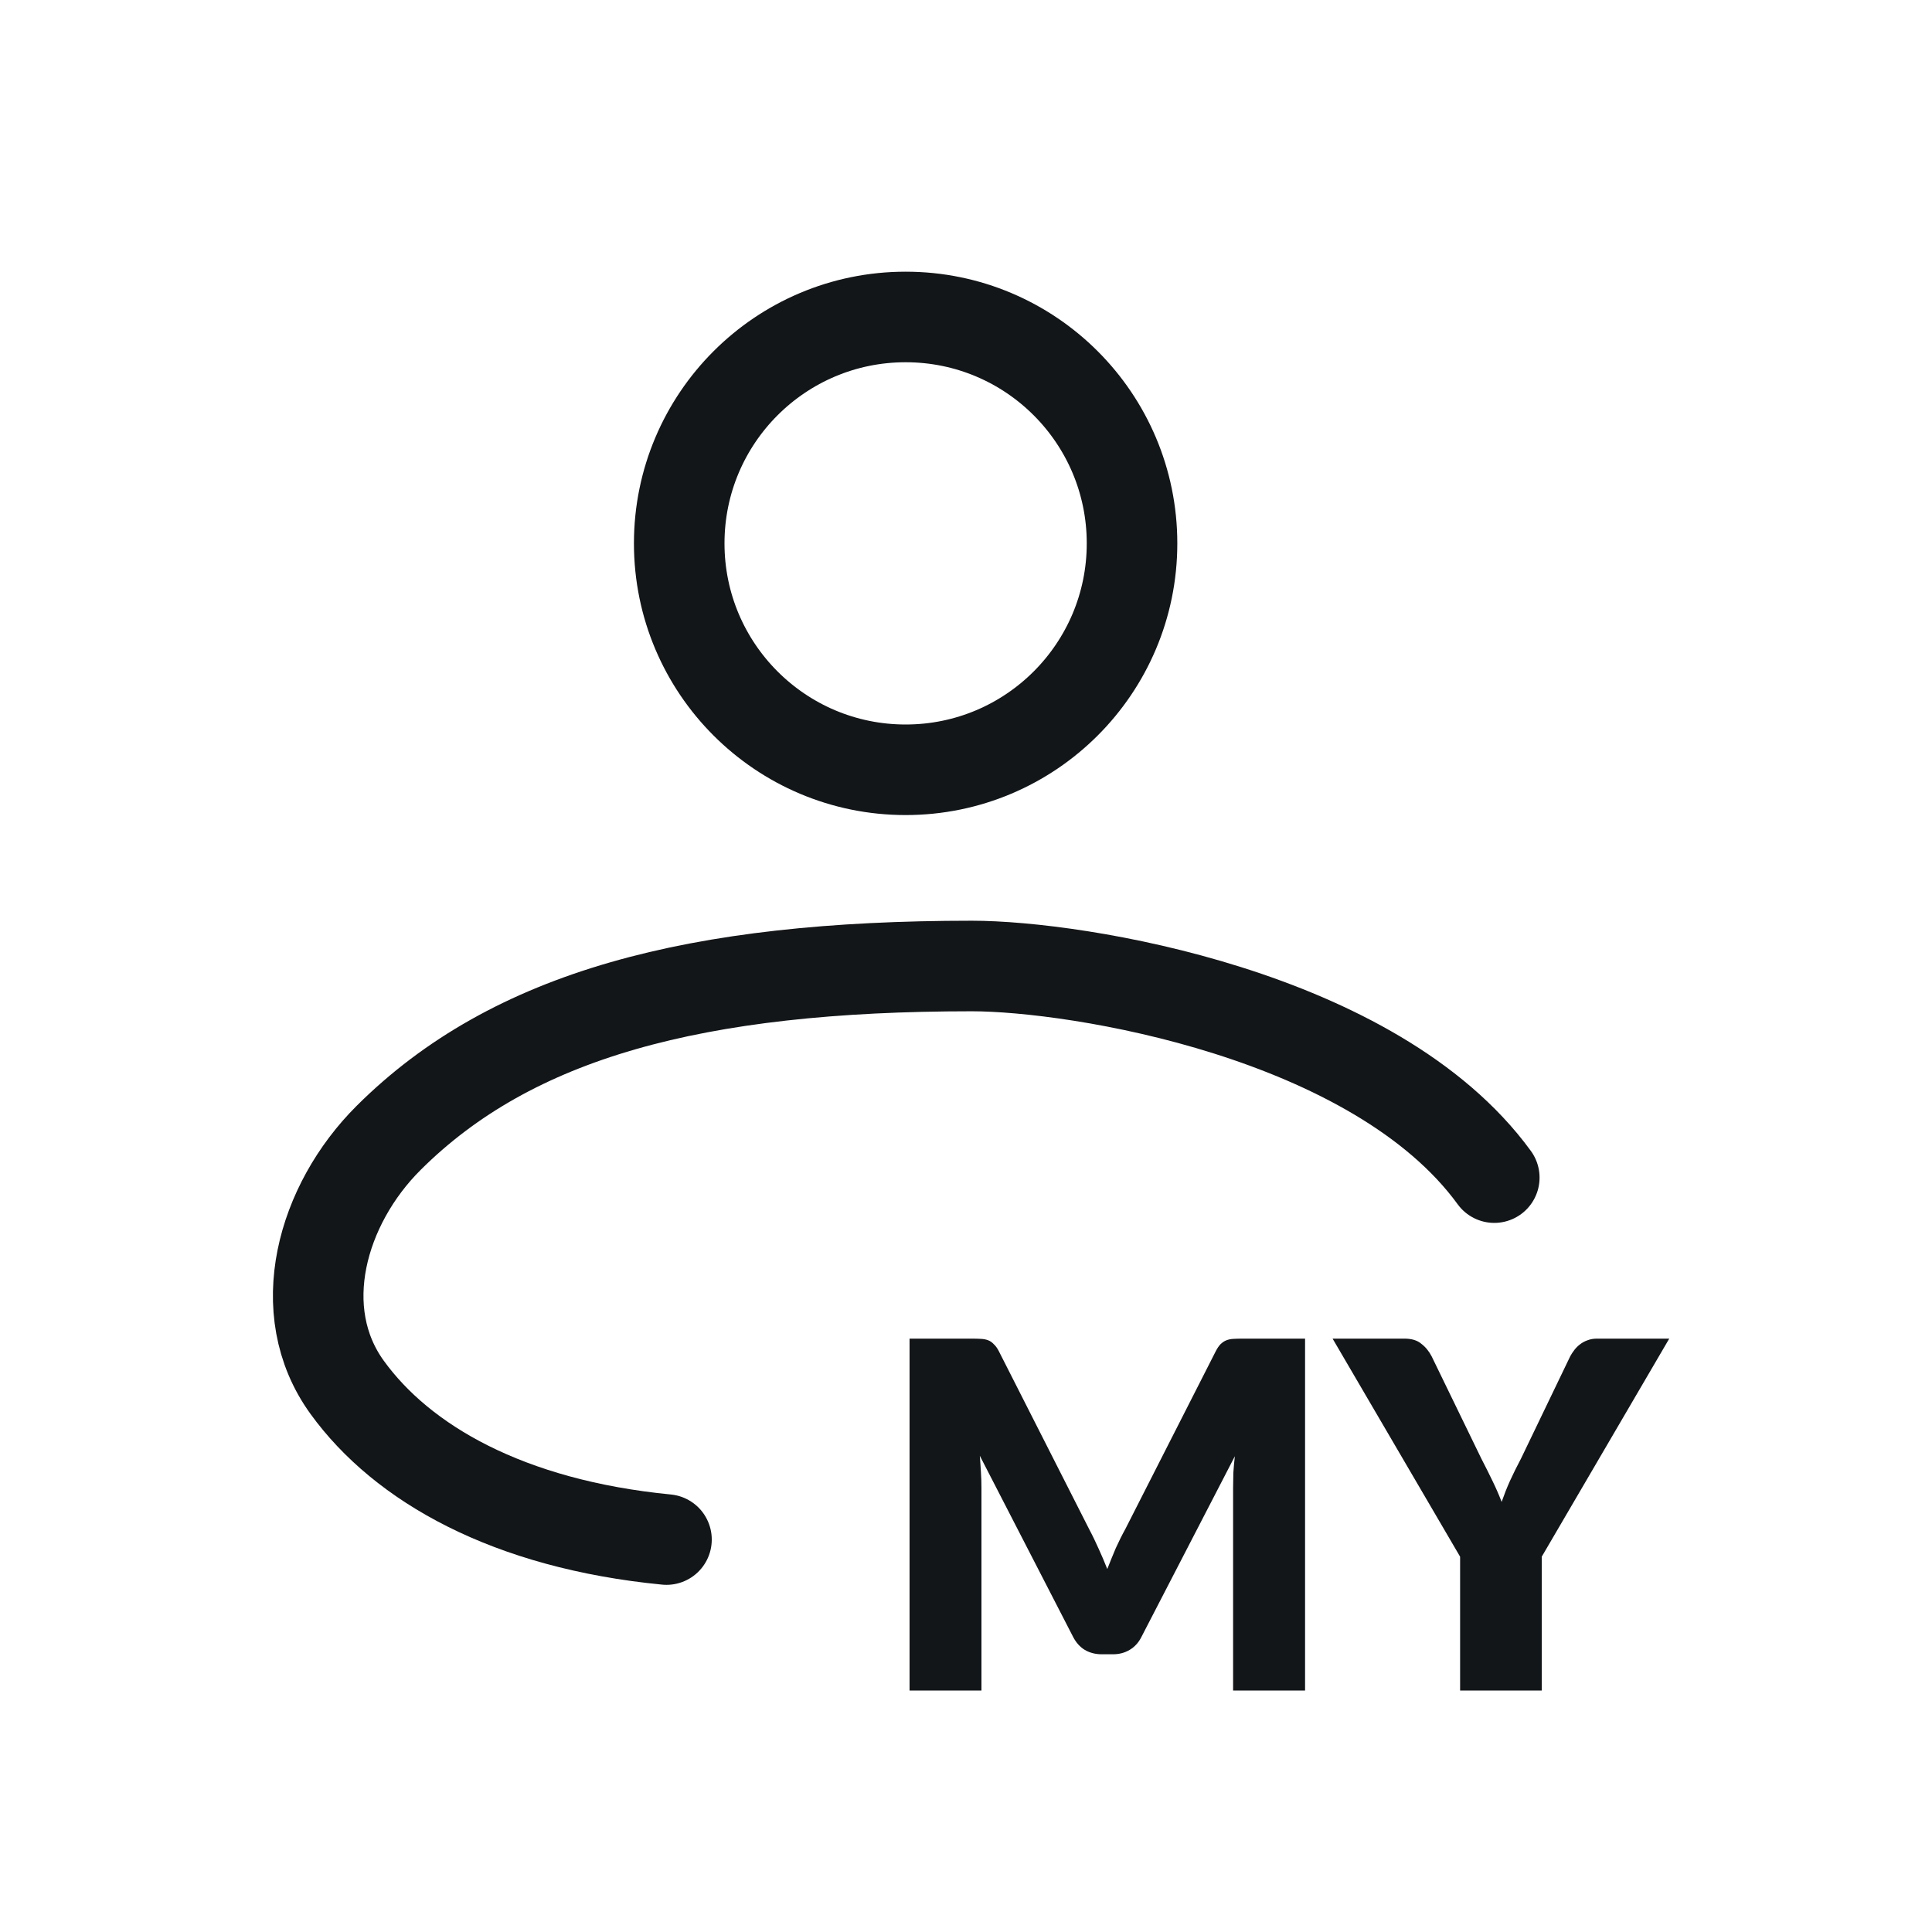 <svg width="32" height="32" viewBox="0 0 32 32" fill="none" xmlns="http://www.w3.org/2000/svg">
<circle cx="15" cy="9" r="3.75" stroke="#121619" stroke-width="1.5"/>
<path d="M11.039 25.5C8.416 25.244 6.663 24.24 5.75 22.979C4.831 21.71 5.327 19.953 6.437 18.847C8.484 16.808 11.519 16 16.097 16C17.837 16 22.775 16.792 24.75 19.505" stroke="#121619" stroke-width="1.5" stroke-linecap="round" stroke-linejoin="round"/>
<path d="M21.616 22.172V28H20.424V24.648C20.424 24.57 20.426 24.486 20.428 24.396C20.434 24.305 20.442 24.213 20.453 24.12L18.904 27.116C18.857 27.209 18.791 27.28 18.709 27.328C18.628 27.376 18.537 27.4 18.433 27.4H18.248C18.145 27.4 18.051 27.376 17.968 27.328C17.889 27.28 17.825 27.209 17.776 27.116L16.229 24.112C16.236 24.208 16.243 24.302 16.248 24.396C16.254 24.486 16.256 24.57 16.256 24.648V28H15.065V22.172H16.096C16.155 22.172 16.206 22.173 16.248 22.176C16.294 22.178 16.334 22.186 16.369 22.2C16.403 22.213 16.434 22.235 16.46 22.264C16.49 22.291 16.518 22.329 16.544 22.38L18.044 25.336C18.098 25.437 18.148 25.543 18.197 25.652C18.247 25.761 18.295 25.873 18.34 25.988C18.386 25.87 18.433 25.756 18.48 25.644C18.531 25.532 18.584 25.425 18.64 25.324L20.137 22.38C20.163 22.329 20.19 22.291 20.216 22.264C20.246 22.235 20.278 22.213 20.312 22.2C20.347 22.186 20.386 22.178 20.428 22.176C20.474 22.173 20.526 22.172 20.584 22.172H21.616Z" fill="#121619"/>
<path d="M25.536 25.784V28H24.184V25.784L22.072 22.172H23.264C23.381 22.172 23.474 22.2 23.54 22.256C23.61 22.309 23.667 22.378 23.712 22.464L24.536 24.16C24.605 24.293 24.668 24.419 24.724 24.536C24.78 24.651 24.829 24.764 24.872 24.876C24.912 24.761 24.957 24.646 25.008 24.532C25.061 24.415 25.123 24.291 25.192 24.16L26.008 22.464C26.027 22.429 26.049 22.395 26.076 22.36C26.103 22.325 26.134 22.294 26.168 22.268C26.206 22.238 26.247 22.216 26.292 22.2C26.34 22.181 26.392 22.172 26.448 22.172H27.648L25.536 25.784Z" fill="#121619"/>
</svg>
